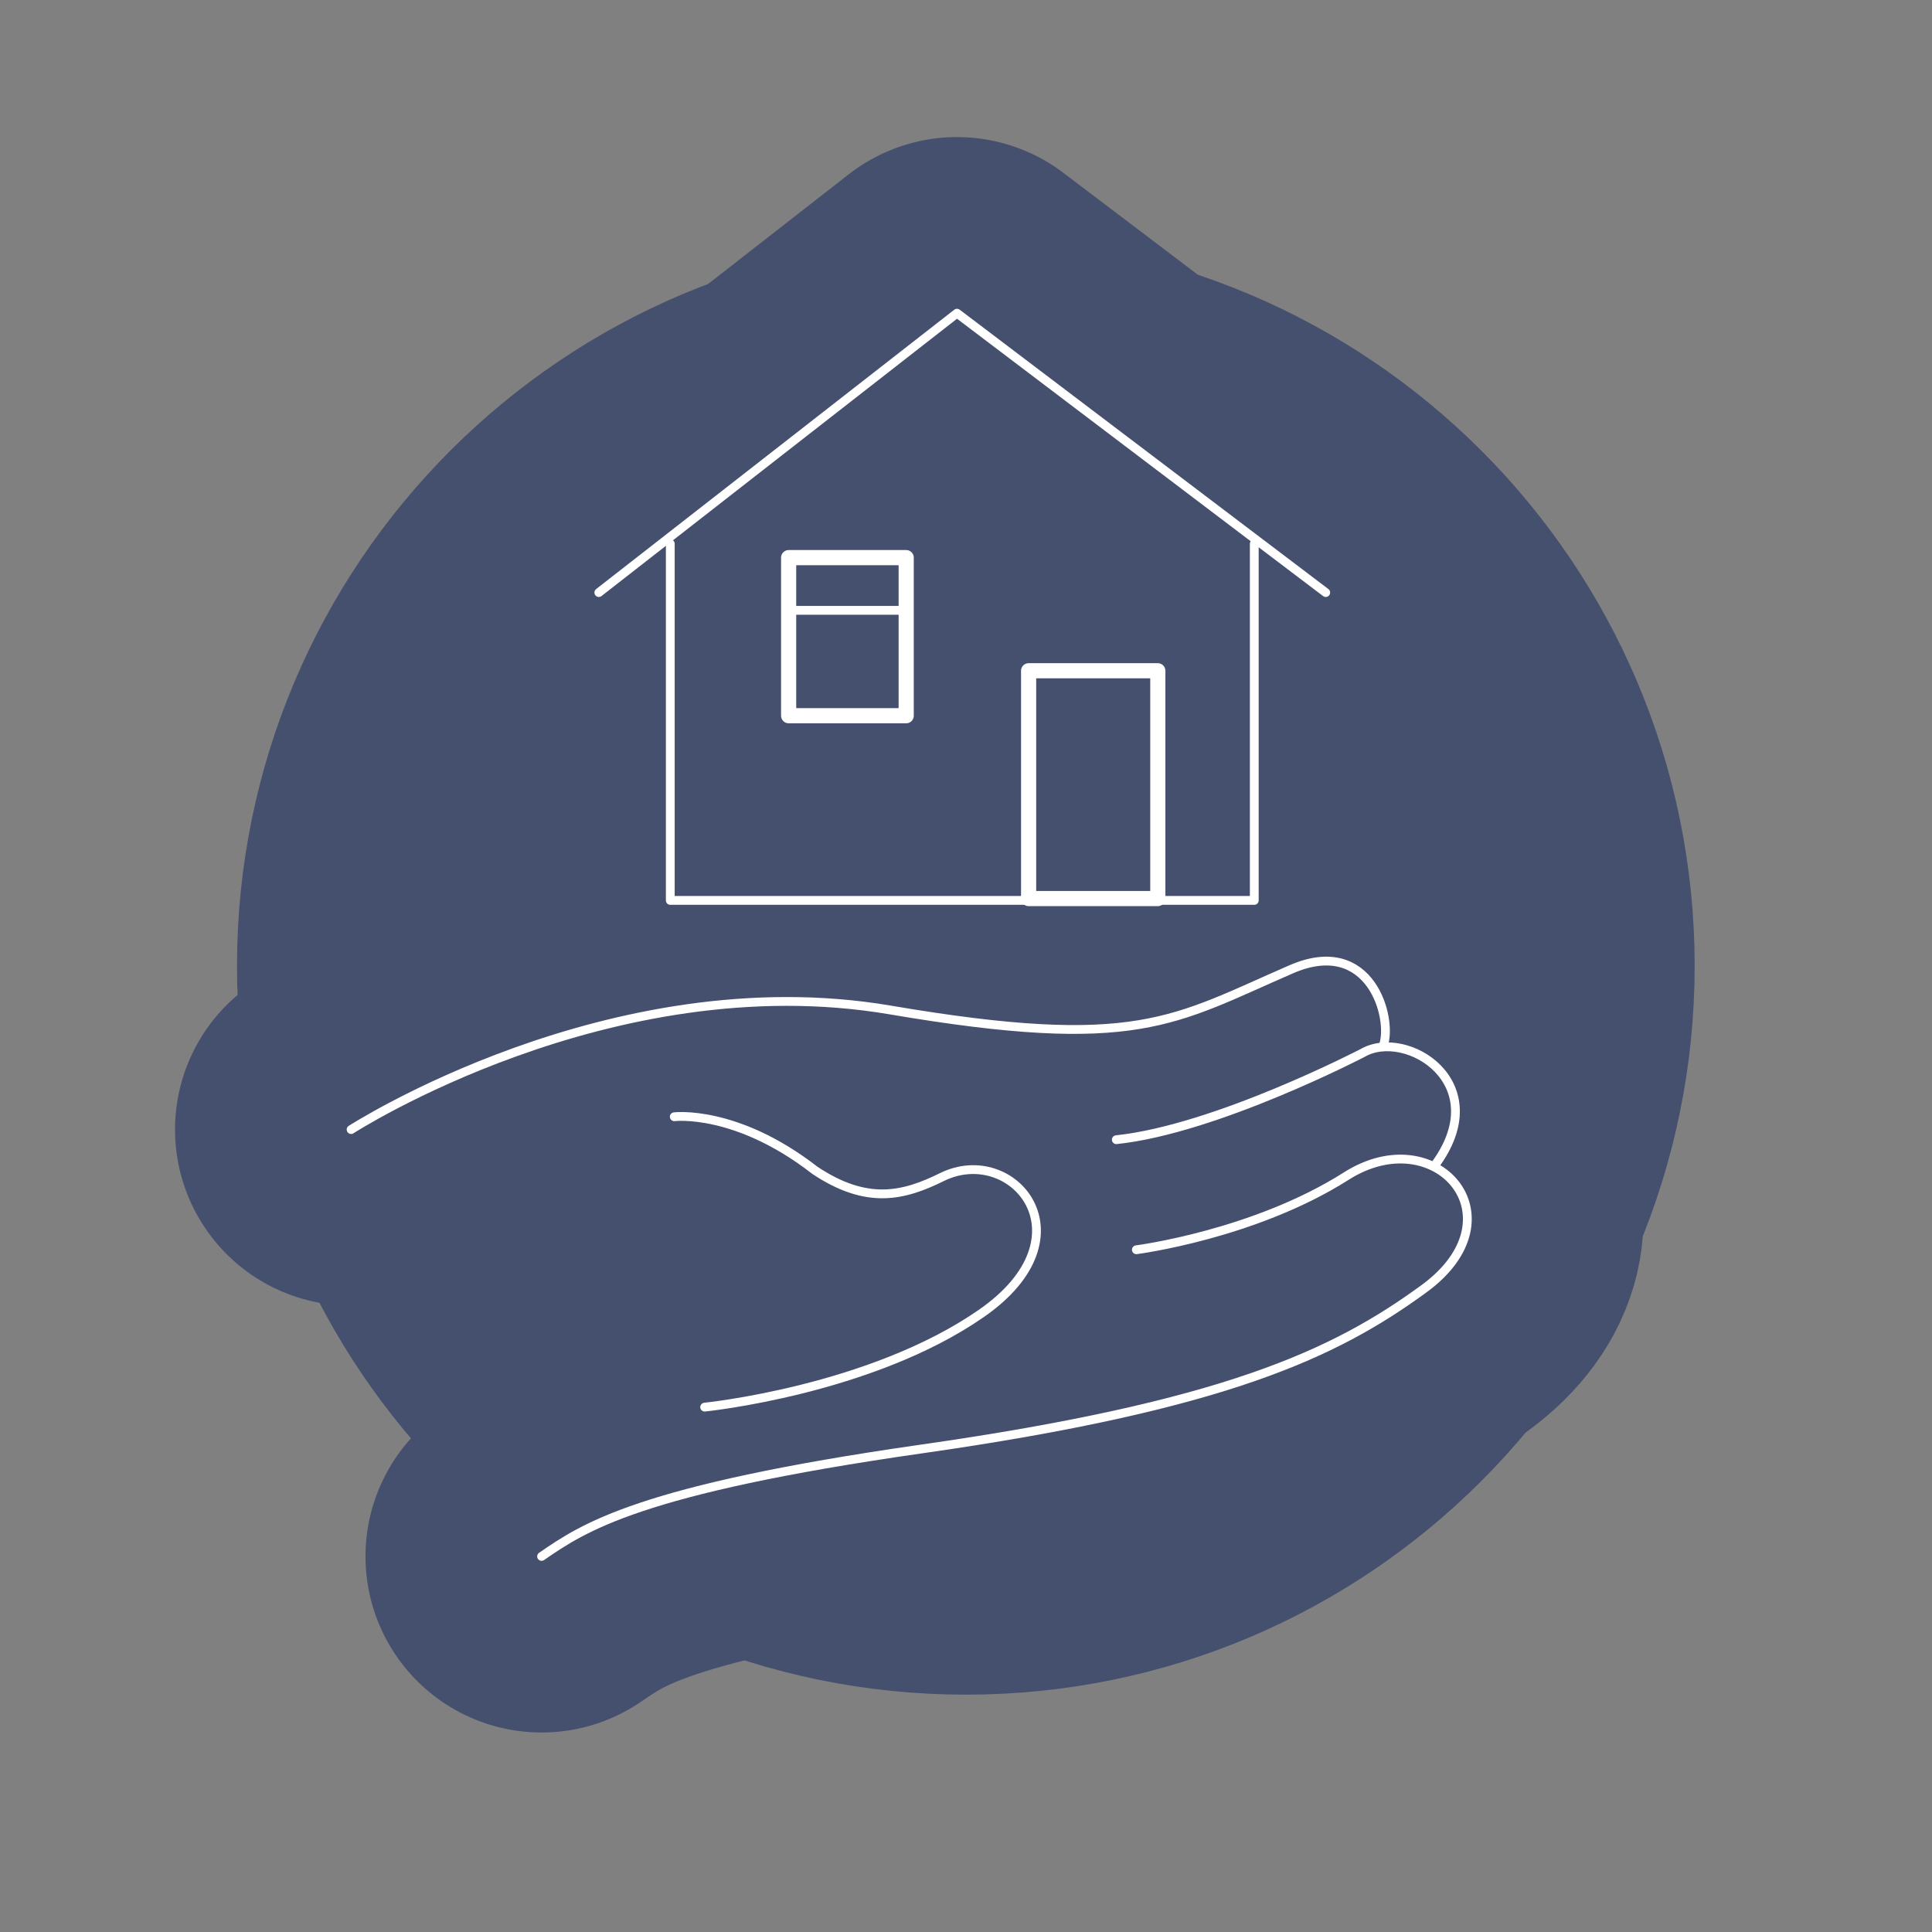 <?xml version="1.0" encoding="UTF-8"?>
<svg xmlns="http://www.w3.org/2000/svg" xmlns:xlink="http://www.w3.org/1999/xlink" viewBox="0 0 70 70" width="70px" height="70px">
<rect x="0" y="0" width="70" height="70" fill="#808080" stroke="none"/>
<g id="surface31844542">
<path style="fill-rule:nonzero;fill:rgb(27.059%,31.373%,43.137%);fill-opacity:1;stroke-width:40;stroke-linecap:butt;stroke-linejoin:round;stroke:rgb(27.059%,31.373%,43.137%);stroke-opacity:1;stroke-miterlimit:10;" d="M 23.22 86 C 23.22 51.329 51.329 23.22 86 23.22 C 120.671 23.22 148.78 51.329 148.78 86 C 148.78 120.671 120.671 148.78 86 148.78 C 51.329 148.78 23.22 120.671 23.22 86 Z M 23.22 86 " transform="matrix(0.319,0,0,0.319,7.56,7.56)"/>
<path style="fill:none;stroke-width:40;stroke-linecap:round;stroke-linejoin:round;stroke:rgb(27.059%,31.373%,43.137%);stroke-opacity:1;stroke-miterlimit:10;" d="M 16.18 104.597 C 16.18 104.597 45.587 85.62 77.369 91.007 C 105.49 95.794 109.579 92.195 122.96 86.392 C 131.983 82.474 134.53 91.987 133.416 95.06 " transform="matrix(0.319,0,0,0.319,7.56,7.56)"/>
<path style="fill:none;stroke-width:40;stroke-linecap:round;stroke-linejoin:round;stroke:rgb(27.059%,31.373%,43.137%);stroke-opacity:1;stroke-miterlimit:10;" d="M 103.091 105.747 C 114.415 104.56 131.053 95.904 131.053 95.904 C 135.999 93.015 146.258 99.308 139.219 108.722 " transform="matrix(0.319,0,0,0.319,7.56,7.56)"/>
<path style="fill:none;stroke-width:40;stroke-linecap:round;stroke-linejoin:round;stroke:rgb(27.059%,31.373%,43.137%);stroke-opacity:1;stroke-miterlimit:10;" d="M 105.368 118.247 C 105.368 118.247 118.737 116.533 129.204 109.885 C 139.39 103.409 149.147 114.562 138.031 122.679 C 127.845 130.122 115.297 135.974 80.907 140.884 C 48.831 145.475 42.612 149.784 37.813 153.077 " transform="matrix(0.319,0,0,0.319,7.56,7.56)"/>
<path style="fill:none;stroke-width:40;stroke-linecap:round;stroke-linejoin:round;stroke:rgb(27.059%,31.373%,43.137%);stroke-opacity:1;stroke-miterlimit:10;" d="M 52.884 103.14 C 52.884 103.14 59.899 102.27 68.836 109.212 C 74.822 113.215 78.985 112.114 83.307 109.983 C 91.326 106.053 100.373 116.717 87.775 125.47 C 75.178 134.224 56.336 136.121 56.336 136.121 " transform="matrix(0.319,0,0,0.319,7.56,7.56)"/>
<path style="fill:none;stroke-width:40;stroke-linecap:round;stroke-linejoin:round;stroke:rgb(27.059%,31.373%,43.137%);stroke-opacity:1;stroke-miterlimit:10;" d="M 44.314 43.604 L 84.996 11.871 L 126.878 43.604 " transform="matrix(0.319,0,0,0.319,7.56,7.56)"/>
<path style="fill:none;stroke-width:40;stroke-linecap:round;stroke-linejoin:round;stroke:rgb(27.059%,31.373%,43.137%);stroke-opacity:1;stroke-miterlimit:10;" d="M 118.761 38.058 L 118.761 78.569 L 52.431 78.569 L 52.431 38.058 " transform="matrix(0.319,0,0,0.319,7.56,7.56)"/>
<path style="fill:none;stroke-width:40;stroke-linecap:round;stroke-linejoin:round;stroke:rgb(27.059%,31.373%,43.137%);stroke-opacity:1;stroke-miterlimit:10;" d="M 65.836 57.56 L 65.836 39.613 L 79.181 39.613 L 79.181 57.56 Z M 65.836 57.56 " transform="matrix(0.319,0,0,0.319,7.56,7.56)"/>
<path style="fill:none;stroke-width:40;stroke-linecap:round;stroke-linejoin:round;stroke:rgb(27.059%,31.373%,43.137%);stroke-opacity:1;stroke-miterlimit:10;" d="M 93.076 78.312 L 93.076 52.455 L 107.743 52.455 L 107.743 78.312 Z M 93.076 78.312 " transform="matrix(0.319,0,0,0.319,7.56,7.56)"/>
<path style="fill:none;stroke-width:40;stroke-linecap:round;stroke-linejoin:round;stroke:rgb(27.059%,31.373%,43.137%);stroke-opacity:1;stroke-miterlimit:10;" d="M 65.836 45.624 L 79.181 45.624 " transform="matrix(0.319,0,0,0.319,7.56,7.56)"/>
<path style=" stroke:none;fill-rule:nonzero;fill:rgb(27.059%,31.373%,43.137%);fill-opacity:1;" d="M 55.031 35 C 55.031 46.062 46.062 55.031 35 55.031 C 23.938 55.031 14.969 46.062 14.969 35 C 14.969 23.938 23.938 14.969 35 14.969 C 46.062 14.969 55.031 23.938 55.031 35 Z M 55.031 35 "/>
<path style="fill:none;stroke-width:1;stroke-linecap:round;stroke-linejoin:round;stroke:rgb(100%,100%,100%);stroke-opacity:1;stroke-miterlimit:10;" d="M 16.18 104.597 C 16.18 104.597 45.587 85.62 77.369 91.007 C 105.49 95.794 109.579 92.195 122.96 86.392 C 131.983 82.474 134.53 91.987 133.416 95.06 " transform="matrix(0.319,0,0,0.319,7.56,7.56)"/>
<path style="fill:none;stroke-width:1;stroke-linecap:round;stroke-linejoin:round;stroke:rgb(100%,100%,100%);stroke-opacity:1;stroke-miterlimit:10;" d="M 139.219 108.722 C 146.258 99.308 135.999 93.015 131.053 95.904 C 131.053 95.904 114.415 104.56 103.091 105.747 " transform="matrix(0.319,0,0,0.319,7.56,7.56)"/>
<path style="fill:none;stroke-width:1;stroke-linecap:round;stroke-linejoin:round;stroke:rgb(100%,100%,100%);stroke-opacity:1;stroke-miterlimit:10;" d="M 105.368 118.247 C 105.368 118.247 118.737 116.533 129.204 109.885 C 139.39 103.409 149.147 114.562 138.031 122.679 C 127.845 130.122 115.297 135.974 80.907 140.884 C 48.831 145.475 42.612 149.784 37.813 153.077 " transform="matrix(0.319,0,0,0.319,7.56,7.56)"/>
<path style="fill:none;stroke-width:1;stroke-linecap:round;stroke-linejoin:round;stroke:rgb(100%,100%,100%);stroke-opacity:1;stroke-miterlimit:10;" d="M 52.884 103.14 C 52.884 103.14 59.899 102.27 68.836 109.212 C 74.822 113.215 78.985 112.114 83.307 109.983 C 91.326 106.053 100.373 116.717 87.775 125.47 C 75.178 134.224 56.336 136.121 56.336 136.121 " transform="matrix(0.319,0,0,0.319,7.56,7.56)"/>
<path style="fill:none;stroke-width:1;stroke-linecap:round;stroke-linejoin:round;stroke:rgb(100%,100%,100%);stroke-opacity:1;stroke-miterlimit:10;" d="M 44.314 43.604 L 84.996 11.871 L 126.878 43.604 " transform="matrix(0.319,0,0,0.319,7.56,7.56)"/>
<path style="fill:none;stroke-width:1;stroke-linecap:round;stroke-linejoin:round;stroke:rgb(100%,100%,100%);stroke-opacity:1;stroke-miterlimit:10;" d="M 118.761 38.058 L 118.761 78.569 L 52.431 78.569 L 52.431 38.058 " transform="matrix(0.319,0,0,0.319,7.56,7.56)"/>
<path style="fill:none;stroke-width:1;stroke-linecap:round;stroke-linejoin:round;stroke:rgb(100%,100%,100%);stroke-opacity:1;stroke-miterlimit:10;" d="M 38.277 23.031 L 46.035 23.031 L 46.035 33.465 L 38.277 33.465 Z M 38.277 23.031 " transform="matrix(0.549,0,0,0.549,7.56,7.56)"/>
<path style="fill:none;stroke-width:1;stroke-linecap:round;stroke-linejoin:round;stroke:rgb(100%,100%,100%);stroke-opacity:1;stroke-miterlimit:10;" d="M 54.114 30.497 L 62.641 30.497 L 62.641 45.53 L 54.114 45.53 Z M 54.114 30.497 " transform="matrix(0.549,0,0,0.549,7.56,7.56)"/>
<path style="fill:none;stroke-width:1;stroke-linecap:round;stroke-linejoin:round;stroke:rgb(100%,100%,100%);stroke-opacity:1;stroke-miterlimit:10;" d="M 65.836 45.624 L 79.181 45.624 " transform="matrix(0.319,0,0,0.319,7.56,7.56)"/>
</g>
</svg>
